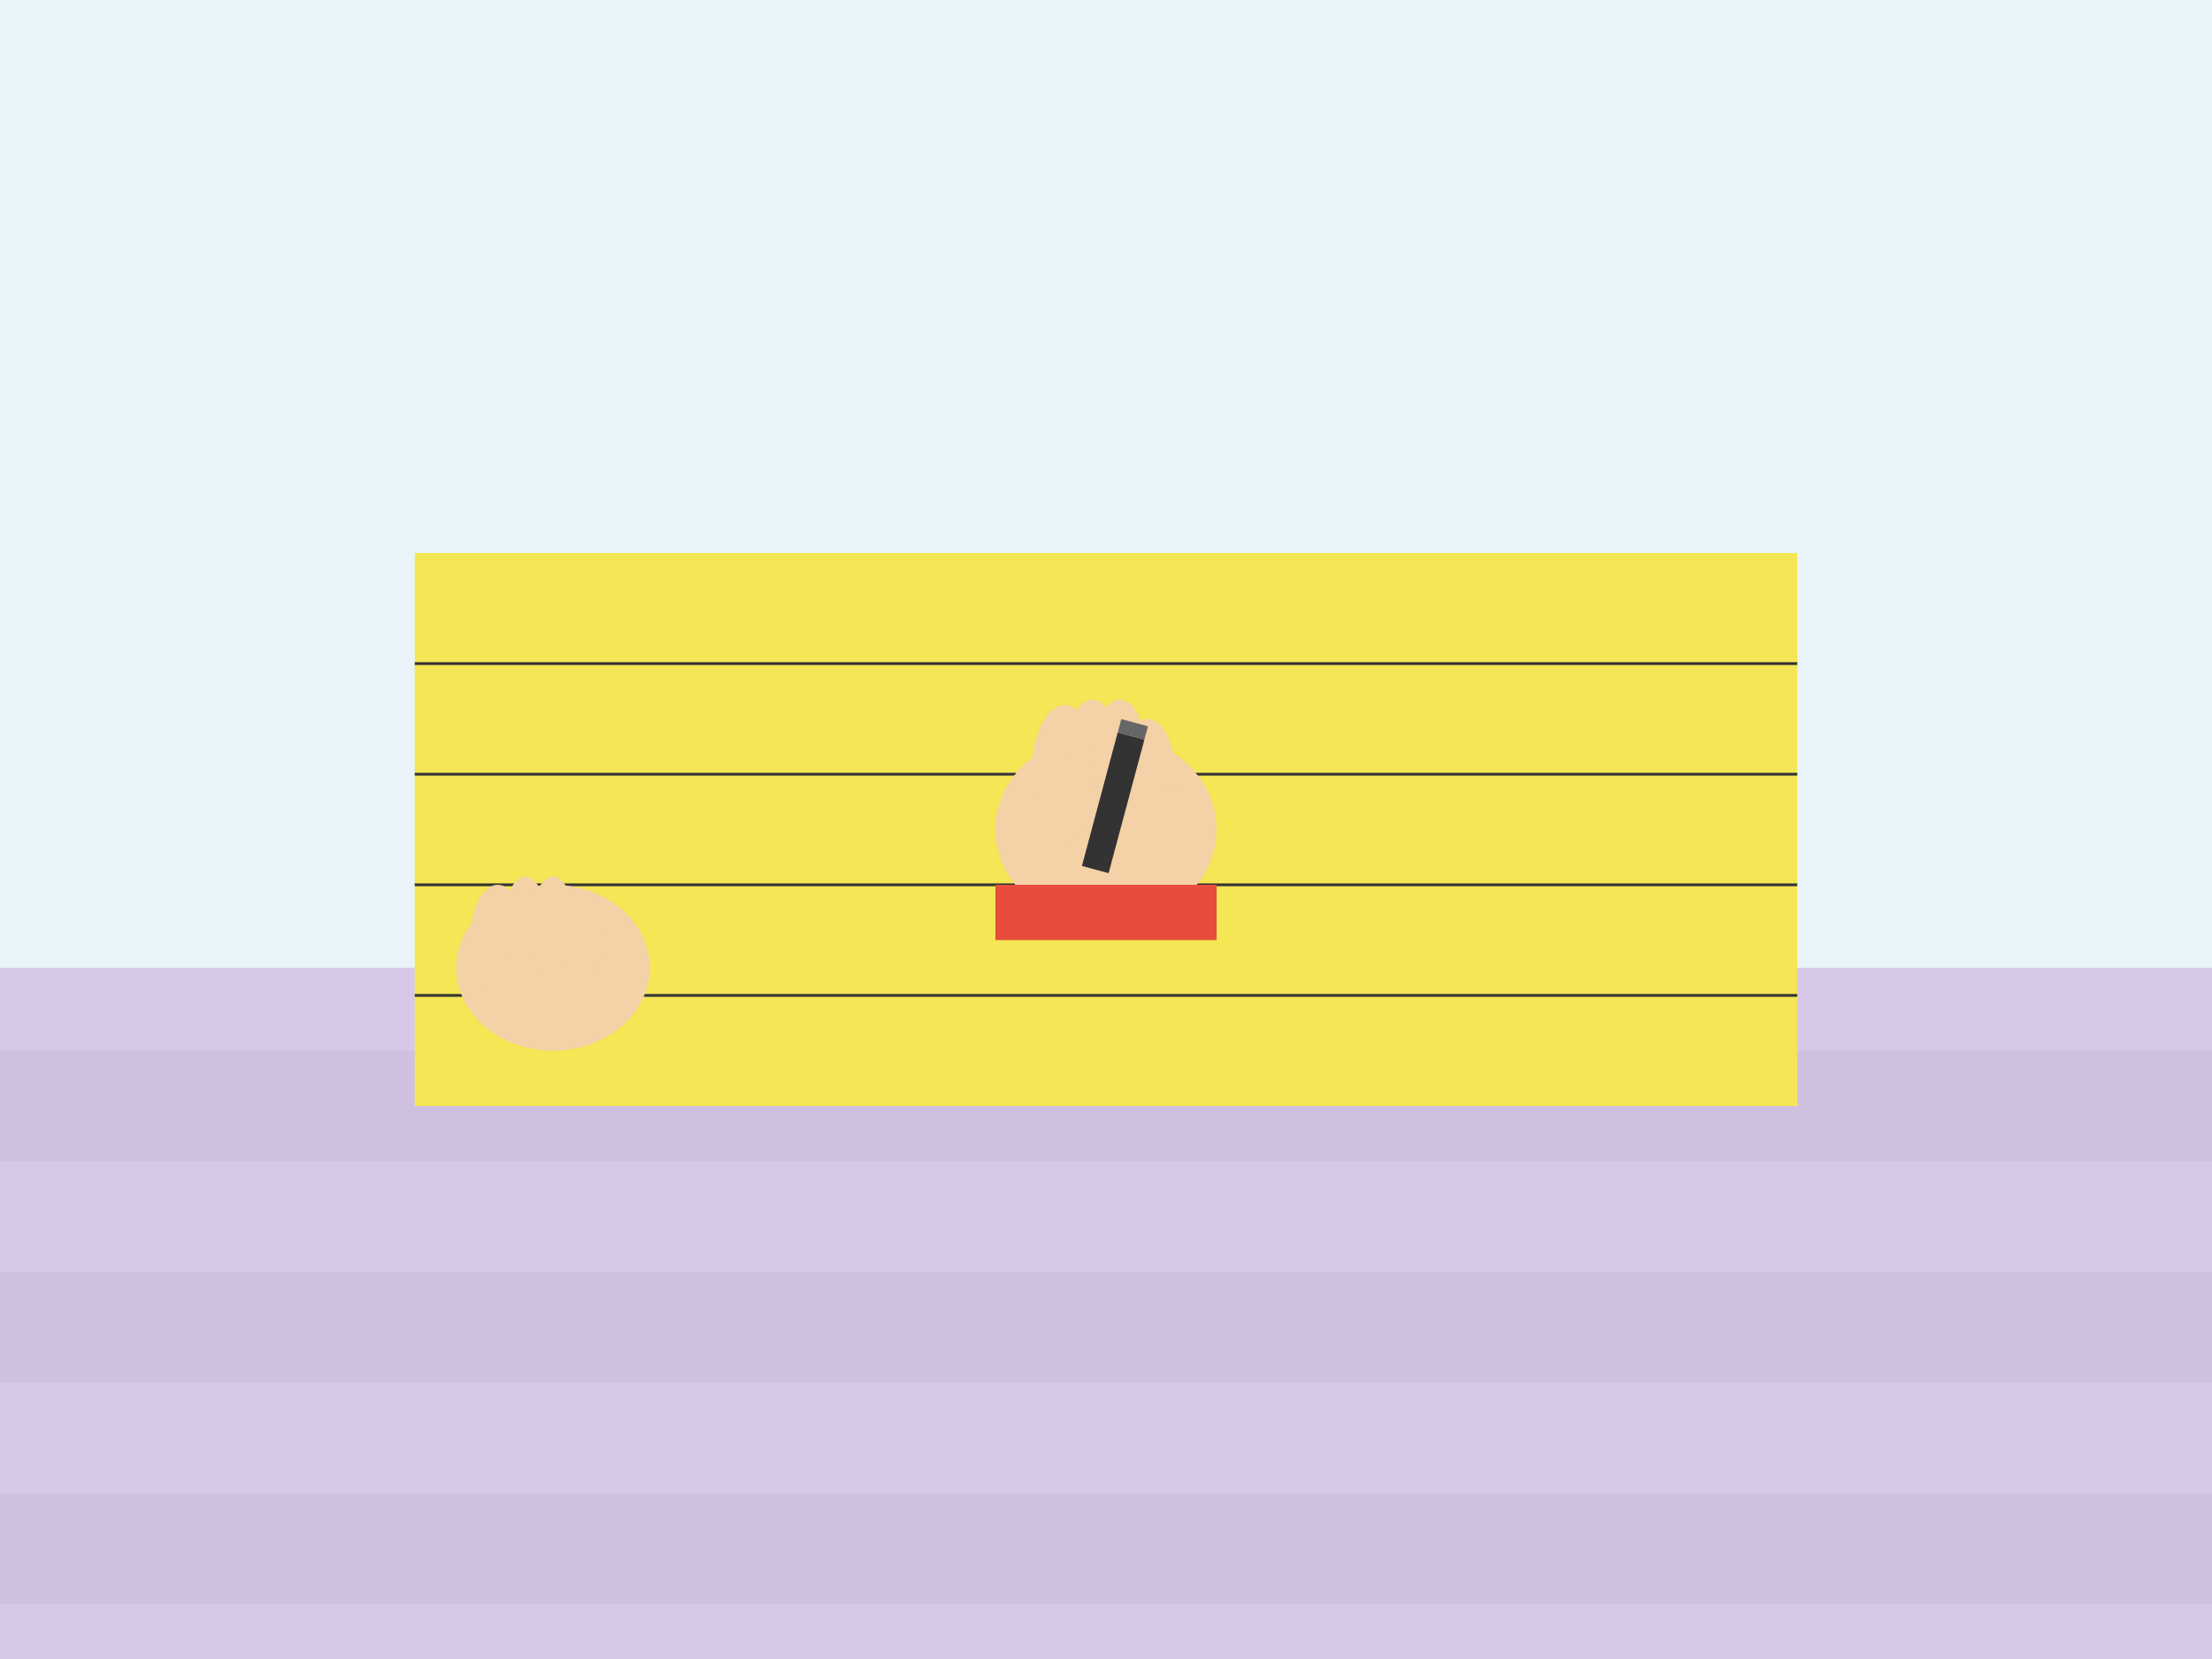 <svg viewBox="0 0 800 600" xmlns="http://www.w3.org/2000/svg">
  <!-- Background -->
  <rect width="800" height="600" fill="#e8f4f8"/>
  
  <!-- Purple striped fabric -->
  <rect x="0" y="350" width="800" height="250" fill="#d8c8e8"/>
  <rect x="0" y="380" width="800" height="40" fill="#c8b8d8" opacity="0.5"/>
  <rect x="0" y="460" width="800" height="40" fill="#c8b8d8" opacity="0.5"/>
  <rect x="0" y="540" width="800" height="40" fill="#c8b8d8" opacity="0.5"/>
  
  <!-- Yellow paper -->
  <rect x="150" y="200" width="500" height="200" fill="#f4e654"/>
  
  <!-- Lines on paper -->
  <line x1="150" y1="240" x2="650" y2="240" stroke="#333" stroke-width="1"/>
  <line x1="150" y1="280" x2="650" y2="280" stroke="#333" stroke-width="1"/>
  <line x1="150" y1="320" x2="650" y2="320" stroke="#333" stroke-width="1"/>
  <line x1="150" y1="360" x2="650" y2="360" stroke="#333" stroke-width="1"/>
  
  <!-- Letter W animation -->
  <g id="letter-w">
    <!-- First stroke of W -->
    <path d="M 280 280 L 280 280" stroke="#333" stroke-width="2" fill="none">
      <animate attributeName="d" 
        values="M 280 280 L 280 280;
                M 280 280 L 310 340;
                M 280 280 L 310 340"
        dur="3s"
        keyTimes="0;0.2;1"/>
    </path>
    
    <!-- Second stroke of W -->
    <path d="M 310 340 L 310 340" stroke="#333" stroke-width="2" fill="none">
      <animate attributeName="d"
        values="M 310 340 L 310 340;
                M 310 340 L 310 340;
                M 310 340 L 340 280"
        dur="3s"
        keyTimes="0;0.2;0.4"/>
    </path>
    
    <!-- Third stroke of W -->
    <path d="M 340 280 L 340 280" stroke="#333" stroke-width="2" fill="none">
      <animate attributeName="d"
        values="M 340 280 L 340 280;
                M 340 280 L 340 280;
                M 340 280 L 370 340"
        dur="3s"
        keyTimes="0;0.4;0.6"/>
    </path>
    
    <!-- Fourth stroke of W -->
    <path d="M 370 340 L 370 340" stroke="#333" stroke-width="2" fill="none">
      <animate attributeName="d"
        values="M 370 340 L 370 340;
                M 370 340 L 370 340;
                M 370 340 L 400 280"
        dur="3s"
        keyTimes="0;0.6;0.8"/>
    </path>
    
    <!-- Letter I -->
    <path d="M 450 280 L 450 280" stroke="#333" stroke-width="2" fill="none">
      <animate attributeName="d"
        values="M 450 280 L 450 280;
                M 450 280 L 450 280;
                M 450 280 L 450 340"
        dur="3s"
        keyTimes="0;0.8;0.9"/>
    </path>
    
    <!-- Letter N - first stroke -->
    <path d="M 500 340 L 500 340" stroke="#333" stroke-width="2" fill="none">
      <animate attributeName="d"
        values="M 500 340 L 500 340;
                M 500 340 L 500 340;
                M 500 340 L 500 280"
        dur="3s"
        keyTimes="0;0.9;0.95"/>
    </path>
    
    <!-- Letter N - diagonal -->
    <path d="M 500 280 L 500 280" stroke="#333" stroke-width="2" fill="none">
      <animate attributeName="d"
        values="M 500 280 L 500 280;
                M 500 280 L 500 280;
                M 500 280 L 550 340"
        dur="3s"
        keyTimes="0;0.95;0.98"/>
    </path>
    
    <!-- Letter N - last stroke -->
    <path d="M 550 340 L 550 340" stroke="#333" stroke-width="2" fill="none">
      <animate attributeName="d"
        values="M 550 340 L 550 340;
                M 550 340 L 550 340;
                M 550 340 L 550 280"
        dur="3s"
        keyTimes="0;0.98;1"/>
    </path>
  </g>
  
  <!-- Hand -->
  <g id="hand" transform="translate(400, 300)">
    <animateTransform attributeName="transform"
      type="translate"
      values="400,300;400,300;550,300"
      dur="3s"
      keyTimes="0;0.8;1"/>
    
    <!-- Hand shape -->
    <ellipse cx="0" cy="0" rx="40" ry="35" fill="#f4d1a6"/>
    <ellipse cx="-15" cy="-20" rx="12" ry="25" fill="#f4d1a6"/>
    <ellipse cx="-5" cy="-25" rx="10" ry="22" fill="#f4d1a6"/>
    <ellipse cx="5" cy="-25" rx="10" ry="22" fill="#f4d1a6"/>
    <ellipse cx="15" cy="-20" rx="10" ry="20" fill="#f4d1a6"/>
    <ellipse cx="25" cy="-5" rx="15" ry="10" fill="#f4d1a6" transform="rotate(30 25 -5)"/>
    
    <!-- Marker -->
    <rect x="-5" y="-35" width="10" height="50" fill="#333" transform="rotate(15 0 0)"/>
    <rect x="-5" y="-40" width="10" height="5" fill="#666" transform="rotate(15 0 0)"/>
  </g>
  
  <!-- Red wristband -->
  <rect x="360" y="320" width="80" height="20" fill="#e74c3c">
    <animateTransform attributeName="transform"
      type="translate"
      values="0,0;0,0;150,0"
      dur="3s"
      keyTimes="0;0.8;1"/>
  </rect>
  
  <!-- Left hand -->
  <ellipse cx="200" cy="350" rx="35" ry="30" fill="#f4d1a6"/>
  <ellipse cx="180" cy="340" rx="10" ry="20" fill="#f4d1a6"/>
  <ellipse cx="190" cy="335" rx="8" ry="18" fill="#f4d1a6"/>
  <ellipse cx="200" cy="335" rx="8" ry="18" fill="#f4d1a6"/>
  <ellipse cx="210" cy="340" rx="8" ry="16" fill="#f4d1a6"/>
</svg>